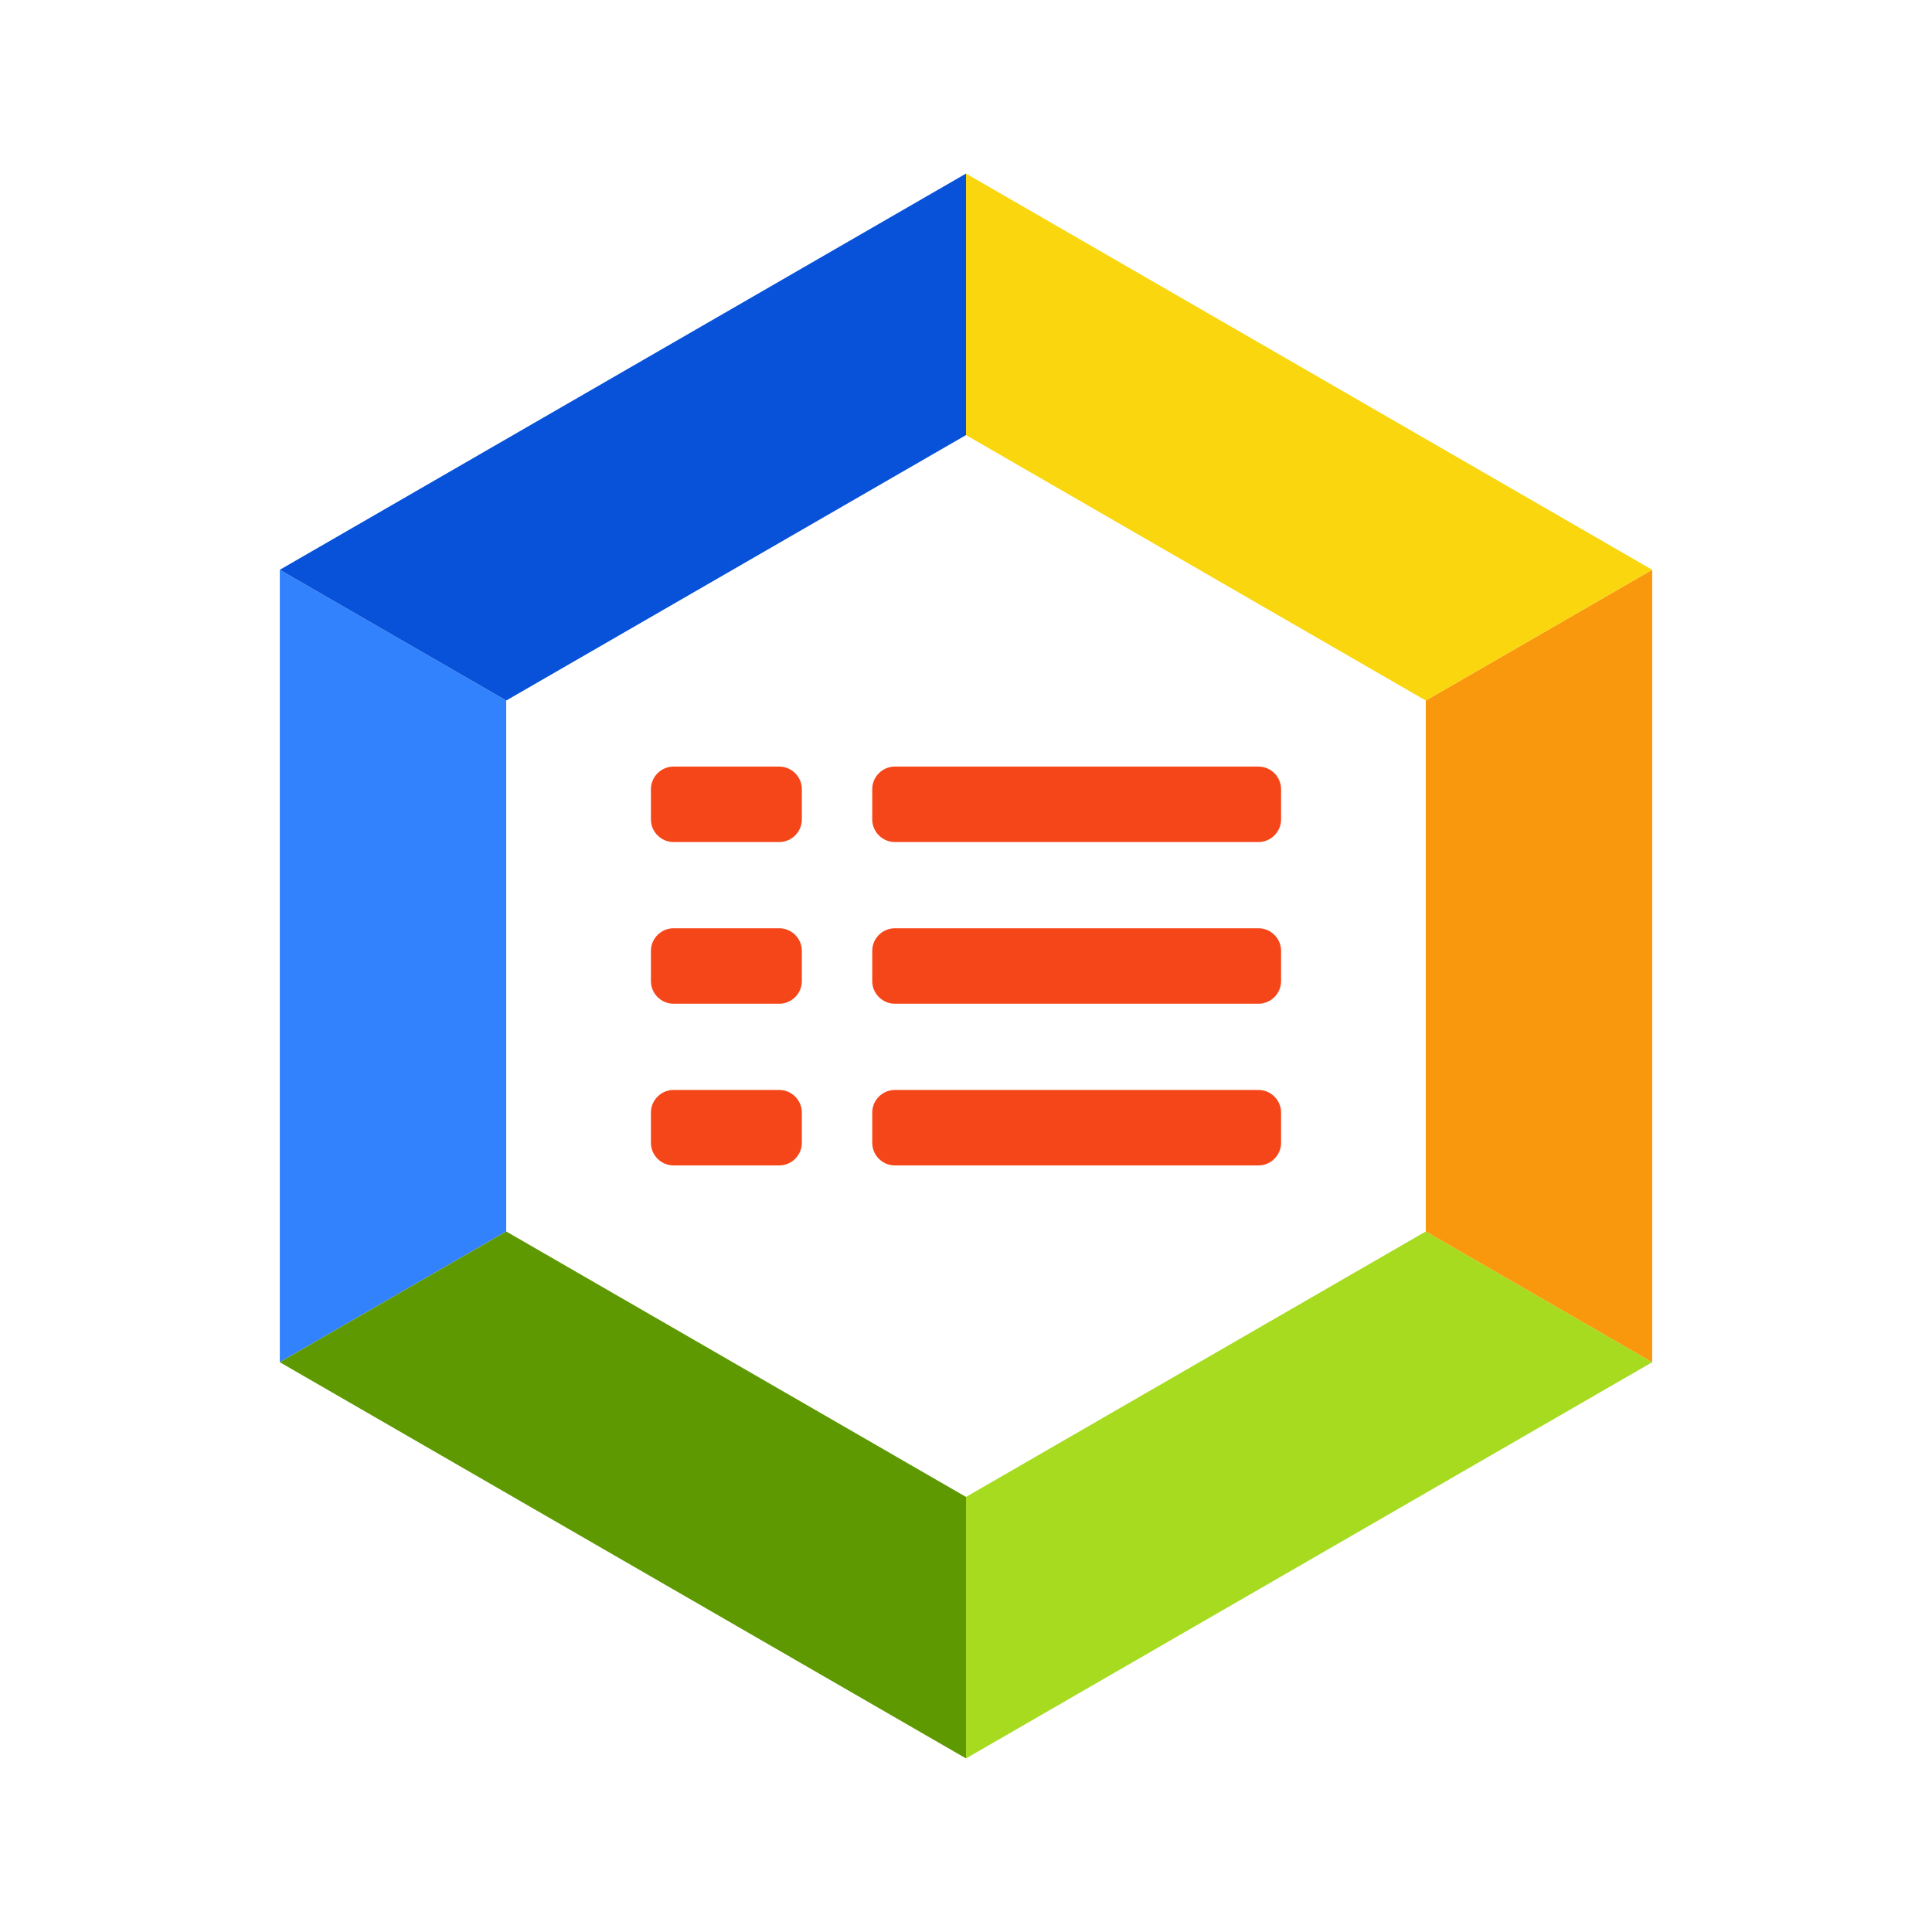 <?xml version="1.0" standalone="no"?><!DOCTYPE svg PUBLIC "-//W3C//DTD SVG 1.1//EN" "http://www.w3.org/Graphics/SVG/1.1/DTD/svg11.dtd"><svg t="1642682177525" class="icon" viewBox="0 0 1024 1024" version="1.1" xmlns="http://www.w3.org/2000/svg" p-id="10241" xmlns:xlink="http://www.w3.org/1999/xlink" width="200" height="200"><defs><style type="text/css"></style></defs><path d="M268.3 371.3v281.4l-120 69.3V302z" fill="#3282FE" p-id="10242"></path><path d="M512 793.4V932L148.3 722l120-69.3z" fill="#5E9902" p-id="10243"></path><path d="M875.7 722L512 932V793.4l243.7-140.7z" fill="#A6DB20" p-id="10244"></path><path d="M875.7 302v420l-120-69.3V371.3z" fill="#F9980D" p-id="10245"></path><path d="M875.7 302l-120 69.3L512 230.6V92z" fill="#FAD60E" p-id="10246"></path><path d="M512 92v138.6L268.3 371.3l-120-69.3z" fill="#0752D8" p-id="10247"></path><path d="M357 406.3h56c6.6 0 12 5.4 12 12v16c0 6.6-5.4 12-12 12h-56c-6.6 0-12-5.4-12-12v-16c0-6.6 5.4-12 12-12zM474.3 406.3H667c6.6 0 12 5.4 12 12v16c0 6.6-5.4 12-12 12H474.3c-6.6 0-12-5.4-12-12v-16c0-6.6 5.4-12 12-12zM357 492h56c6.6 0 12 5.4 12 12v16c0 6.6-5.4 12-12 12h-56c-6.6 0-12-5.4-12-12v-16c0-6.6 5.4-12 12-12zM474.3 492H667c6.6 0 12 5.4 12 12v16c0 6.6-5.4 12-12 12H474.3c-6.6 0-12-5.4-12-12v-16c0-6.6 5.4-12 12-12z" fill="#F5461A" p-id="10248"></path><path d="M357 577.7h56c6.6 0 12 5.4 12 12v16c0 6.6-5.4 12-12 12h-56c-6.6 0-12-5.4-12-12v-16c0-6.6 5.4-12 12-12zM474.3 577.7H667c6.6 0 12 5.4 12 12v16c0 6.6-5.4 12-12 12H474.3c-6.6 0-12-5.4-12-12v-16c0-6.6 5.4-12 12-12z" fill="#F5461A" p-id="10249"></path></svg>